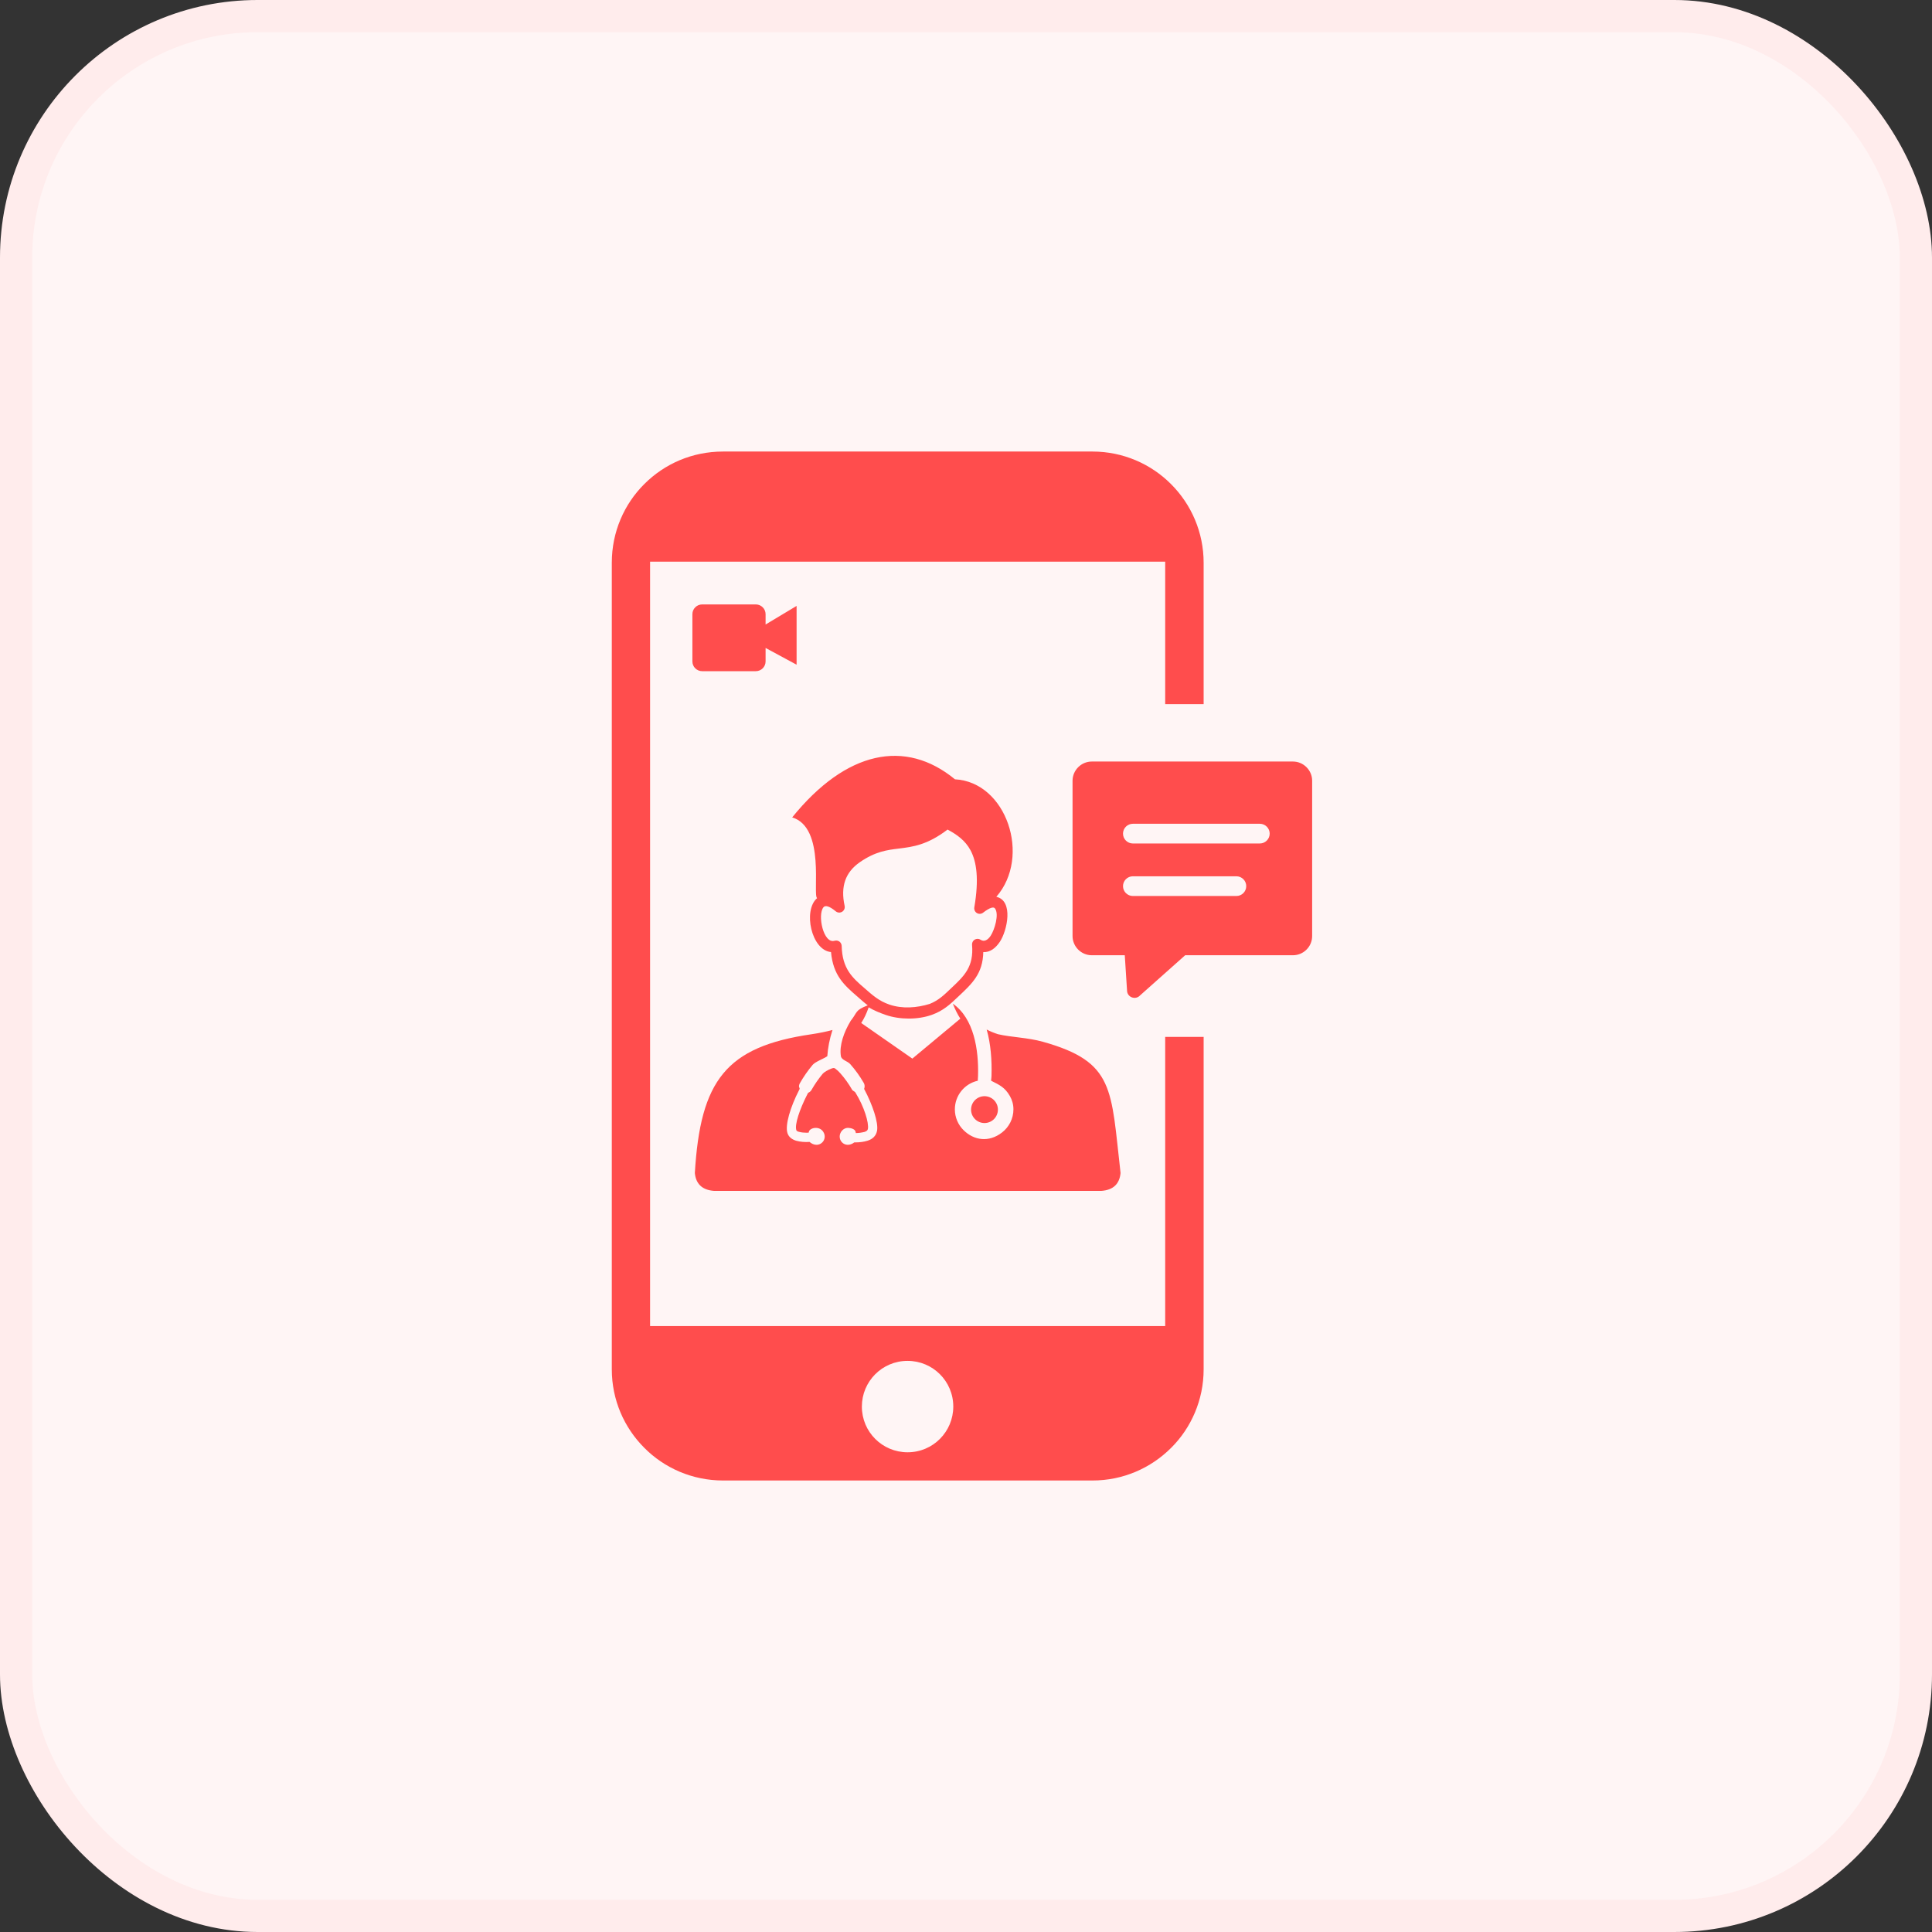 <svg width="60" height="60" viewBox="0 0 60 60" fill="none" xmlns="http://www.w3.org/2000/svg">
<rect x="0" y="0" width="60" height="60" fill="#333333" stroke="none"/>
<rect x="0.5" y="0.5" width="59" height="59" rx="7.5" fill="#FFF5F5" stroke="#FFECEC"/>
<g clip-path="url(#clip0_3813_16455)">
<path fill-rule="evenodd" clip-rule="evenodd" d="M22.453 14.023H33.929C34.881 14.023 35.749 14.412 36.369 15.036C36.997 15.665 37.38 16.529 37.38 17.477V21.867H36.186V17.443H20.189V41.183H36.186V32.201H37.38V42.526C37.38 43.478 36.992 44.348 36.369 44.966C35.739 45.595 34.876 45.978 33.929 45.978H22.453C21.499 45.978 20.631 45.59 20.012 44.966C19.383 44.338 19 43.474 19 42.526V17.472C19 16.519 19.387 15.65 20.012 15.03C20.64 14.403 21.499 14.023 22.453 14.023ZM40.75 24.246V29.07C40.75 29.398 40.483 29.666 40.154 29.666H36.807L35.407 30.912C35.266 31.069 35.001 30.972 35.001 30.757L34.931 29.666H33.905C33.578 29.666 33.309 29.397 33.309 29.07V24.246C33.309 23.92 33.579 23.65 33.905 23.65H40.154C40.48 23.65 40.75 23.919 40.75 24.246ZM35.182 26.195C35.014 26.195 34.876 26.058 34.876 25.889C34.876 25.72 35.014 25.583 35.182 25.583H39.125C39.294 25.583 39.431 25.72 39.431 25.889C39.431 26.058 39.294 26.195 39.125 26.195H35.182ZM35.182 27.826C35.014 27.826 34.876 27.689 34.876 27.52C34.876 27.351 35.014 27.214 35.182 27.214H38.398C38.566 27.214 38.703 27.351 38.703 27.52C38.703 27.689 38.566 27.826 38.398 27.826H35.182ZM21.806 18.771H23.473C23.639 18.771 23.776 18.907 23.776 19.073V19.395L24.739 18.817V20.643L23.776 20.123V20.542C23.776 20.708 23.639 20.844 23.473 20.844H21.806C21.639 20.844 21.503 20.708 21.503 20.542V19.073C21.503 18.993 21.535 18.916 21.592 18.86C21.649 18.803 21.725 18.771 21.806 18.771ZM26.746 31.77L28.334 32.876L29.824 31.635C29.741 31.508 29.657 31.342 29.591 31.169C30.253 31.634 30.396 32.612 30.374 33.402C30.371 33.501 30.368 33.53 30.366 33.563C29.95 33.656 29.654 34.025 29.654 34.452C29.654 34.703 29.756 34.931 29.921 35.095C30.242 35.417 30.71 35.49 31.122 35.168C31.336 35.001 31.473 34.742 31.473 34.45C31.473 34.297 31.432 34.159 31.362 34.037C31.209 33.772 31.043 33.694 30.788 33.567C30.77 33.558 30.789 33.519 30.792 33.411C30.806 32.933 30.772 32.427 30.642 31.973C30.755 32.032 30.872 32.079 30.993 32.118C31.394 32.213 31.918 32.222 32.384 32.352C34.627 32.979 34.498 33.817 34.8 36.429C34.768 36.763 34.579 36.956 34.206 36.984H22.174C21.801 36.956 21.611 36.762 21.579 36.429C21.751 33.553 22.546 32.508 25.198 32.12C25.434 32.085 25.657 32.04 25.854 31.987C25.761 32.27 25.709 32.555 25.693 32.801C25.586 32.879 25.321 32.97 25.236 33.072C25.088 33.248 24.957 33.437 24.843 33.637C24.824 33.668 24.814 33.705 24.814 33.741C24.814 33.77 24.844 33.799 24.831 33.824L24.812 33.862C24.547 34.378 24.374 34.946 24.456 35.191C24.494 35.307 24.587 35.383 24.723 35.426C24.86 35.462 25.001 35.474 25.141 35.463C25.197 35.515 25.28 35.553 25.356 35.553C25.398 35.553 25.441 35.543 25.478 35.522C25.516 35.502 25.548 35.472 25.571 35.436C25.594 35.4 25.608 35.358 25.611 35.316C25.614 35.273 25.607 35.23 25.589 35.191C25.484 34.949 25.157 35.014 25.121 35.143C25.116 35.158 25.12 35.164 25.114 35.175C25.092 35.177 25.07 35.178 25.048 35.178C24.968 35.178 24.887 35.17 24.81 35.149C24.764 35.137 24.738 35.119 24.732 35.1C24.672 34.928 24.834 34.453 25.068 33.993C25.078 33.975 25.087 33.956 25.097 33.938C25.142 33.921 25.18 33.889 25.203 33.847C25.304 33.67 25.421 33.502 25.551 33.345C25.592 33.297 25.721 33.222 25.817 33.187C25.869 33.169 25.9 33.155 25.942 33.188C25.997 33.229 26.049 33.276 26.094 33.328C26.234 33.485 26.357 33.658 26.462 33.841C26.486 33.882 26.543 33.891 26.567 33.932C26.837 34.368 26.989 34.87 26.953 35.061C26.945 35.106 26.908 35.133 26.85 35.152C26.763 35.174 26.672 35.187 26.582 35.189C26.566 35.155 26.578 35.173 26.568 35.139C26.546 35.064 26.427 35.03 26.343 35.027C26.237 35.023 26.142 35.093 26.1 35.191C26.026 35.361 26.144 35.553 26.333 35.553C26.403 35.553 26.477 35.52 26.531 35.478C26.543 35.478 26.556 35.478 26.567 35.478C26.694 35.478 26.822 35.463 26.942 35.426C27.098 35.377 27.207 35.279 27.238 35.114C27.283 34.865 27.102 34.315 26.836 33.817C26.846 33.791 26.852 33.763 26.852 33.735C26.852 33.697 26.842 33.66 26.823 33.628C26.703 33.42 26.563 33.226 26.404 33.046C26.32 32.95 26.133 32.923 26.114 32.797C26.062 32.467 26.205 32.058 26.419 31.703C26.641 31.426 26.542 31.381 26.949 31.221C26.838 31.138 26.733 31.042 26.629 30.951C26.218 30.596 25.874 30.294 25.808 29.567C25.198 29.512 24.931 28.274 25.376 27.892C25.229 27.795 25.647 25.7 24.602 25.385C26.277 23.315 28.116 22.935 29.657 24.202C31.259 24.286 32.032 26.603 30.942 27.851C31.483 27.972 31.281 28.902 31.052 29.247C30.919 29.448 30.742 29.581 30.537 29.568C30.523 30.232 30.198 30.539 29.774 30.937C29.504 31.193 29.301 31.387 28.935 31.518C28.503 31.672 27.945 31.669 27.511 31.521C27.341 31.463 27.128 31.376 26.977 31.283C26.913 31.473 26.835 31.633 26.746 31.77ZM30.574 34.043C30.629 34.043 30.683 34.054 30.734 34.075C30.785 34.096 30.831 34.126 30.869 34.165C30.908 34.204 30.939 34.25 30.96 34.301C30.981 34.351 30.991 34.406 30.991 34.46C30.991 34.69 30.805 34.877 30.574 34.877C30.344 34.877 30.157 34.69 30.157 34.46C30.157 34.35 30.201 34.243 30.279 34.165C30.358 34.087 30.464 34.043 30.574 34.043ZM28.874 31.177C29.159 31.062 29.325 30.893 29.539 30.69C29.946 30.308 30.246 30.026 30.188 29.341C30.186 29.304 30.195 29.266 30.216 29.233C30.241 29.195 30.28 29.169 30.325 29.16C30.369 29.151 30.415 29.16 30.453 29.185C30.568 29.262 30.683 29.187 30.768 29.058C30.882 28.885 31.039 28.392 30.898 28.21C30.858 28.158 30.748 28.178 30.539 28.338C30.501 28.37 30.451 28.387 30.398 28.378C30.375 28.374 30.354 28.366 30.335 28.354C30.316 28.342 30.3 28.326 30.287 28.308C30.274 28.29 30.265 28.269 30.26 28.247C30.255 28.225 30.254 28.202 30.258 28.18C30.407 27.308 30.332 26.768 30.142 26.409C29.976 26.097 29.709 25.913 29.427 25.763C28.797 26.243 28.354 26.298 27.913 26.353C27.549 26.397 27.186 26.443 26.705 26.775C26.477 26.933 26.326 27.123 26.249 27.345C26.171 27.568 26.165 27.829 26.229 28.123C26.243 28.175 26.233 28.234 26.196 28.278C26.136 28.352 26.027 28.362 25.955 28.302C25.746 28.128 25.626 28.112 25.574 28.175C25.378 28.413 25.574 29.322 25.918 29.216L25.964 29.209C26.009 29.208 26.053 29.225 26.086 29.256C26.118 29.287 26.137 29.33 26.139 29.375C26.156 30.085 26.469 30.363 26.852 30.692C27.102 30.91 27.294 31.086 27.621 31.198C28.024 31.335 28.472 31.301 28.874 31.177ZM28.186 42.263C28.967 42.263 29.605 42.892 29.605 43.682C29.605 44.463 28.976 45.102 28.186 45.102C27.404 45.102 26.766 44.473 26.766 43.682C26.766 42.902 27.394 42.263 28.186 42.263Z" fill="#FF4D4D"/>
</g>
<defs>
<clipPath id="clip0_3813_16455">
<rect width="21.75" height="32" fill="white" transform="translate(19 14)"/>
</clipPath>
</defs>
</svg>

